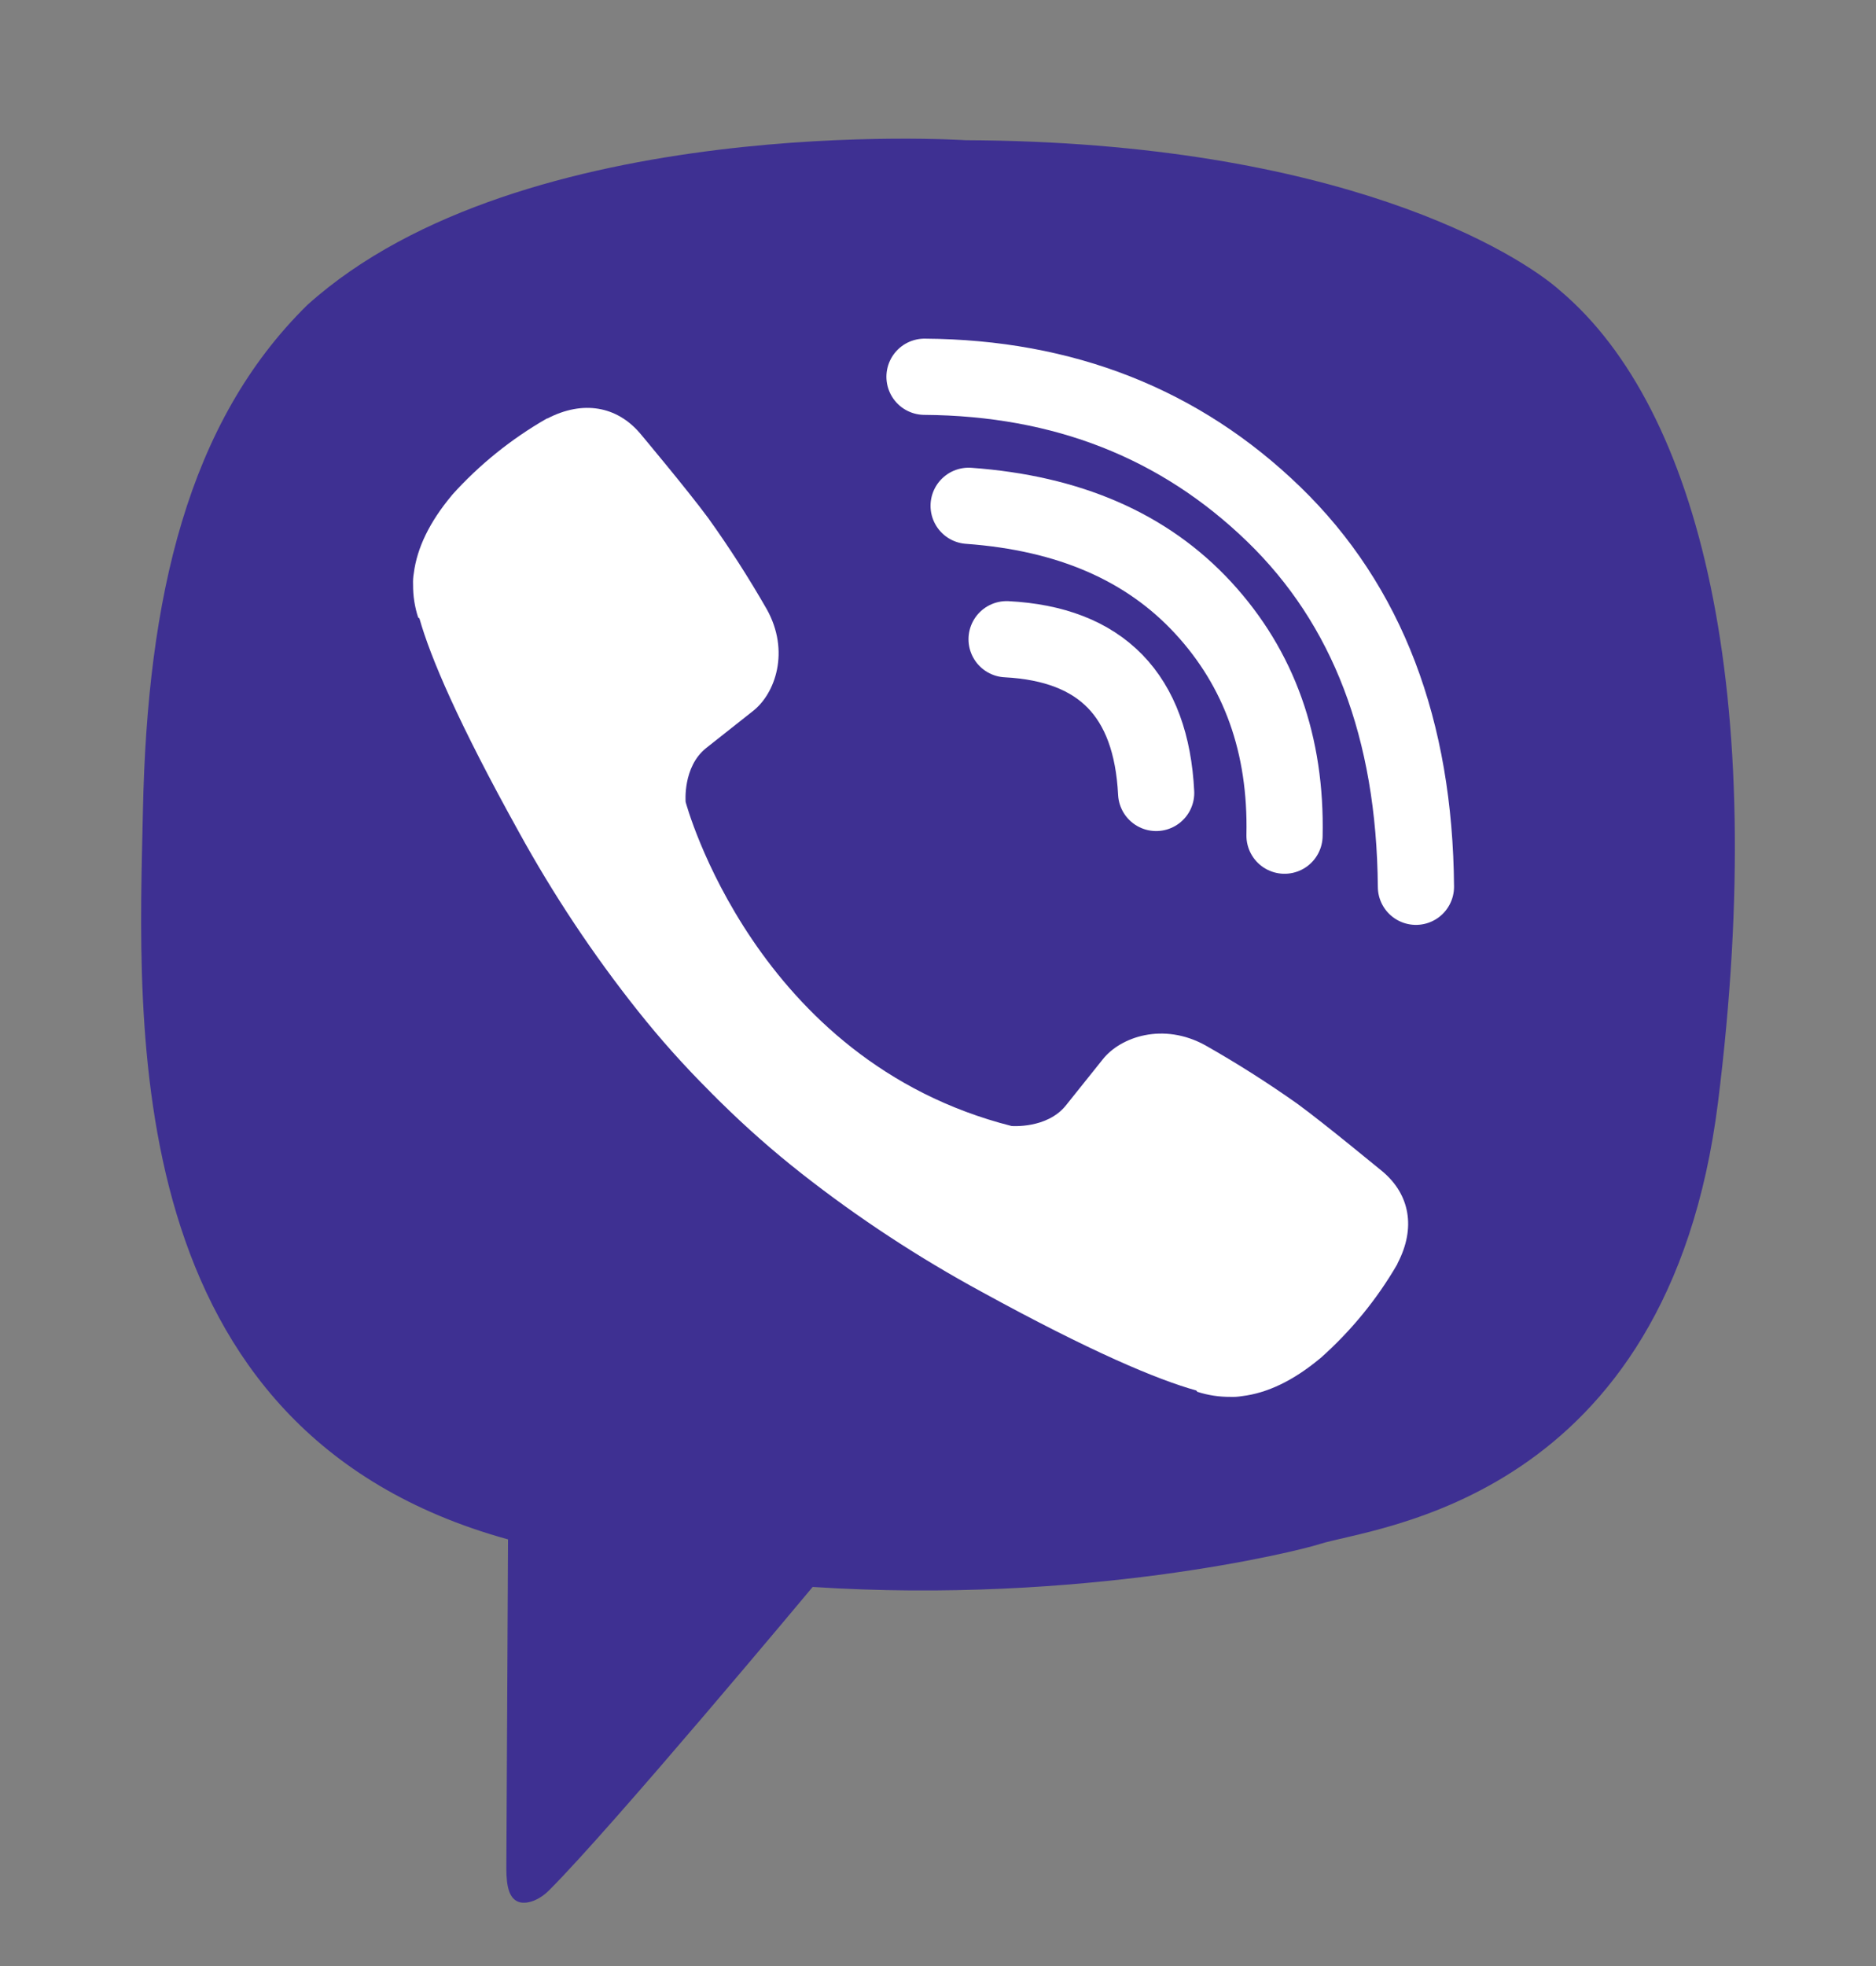 <svg width="21" height="22" viewBox="0 0 21 22" fill="none" xmlns="http://www.w3.org/2000/svg">
<rect x="0" y="0" width="21" height="22" fill="#808080" stroke="none"/>
<g id="icon_new - white +purple bg 1">
<path id="Vector" d="M17.474 3.261C17.009 2.841 15.001 1.587 10.811 1.569C10.811 1.569 5.85 1.245 3.441 3.412C2.101 4.727 1.649 6.683 1.6 9.069C1.55 11.455 1.294 16.013 5.687 17.226C5.687 17.226 5.67 20.61 5.668 20.907C5.668 21.115 5.701 21.257 5.821 21.287C5.907 21.307 6.036 21.263 6.145 21.154C6.848 20.454 9.097 17.758 9.097 17.758C12.114 17.954 14.515 17.362 14.773 17.278C15.382 17.084 18.674 16.803 19.232 12.331C19.807 7.722 19.02 4.575 17.474 3.261Z" fill="#3E3092"/>
<path id="Vector_2" d="M12.942 8.873C12.887 7.781 12.329 7.208 11.268 7.153" stroke="white" stroke-width="0.853" stroke-linecap="round" stroke-linejoin="round"/>
<path id="Vector_3" d="M14.379 9.351C14.401 8.334 14.098 7.485 13.47 6.803C12.838 6.118 11.964 5.741 10.843 5.66" stroke="white" stroke-width="0.853" stroke-linecap="round" stroke-linejoin="round"/>
<path id="Vector_4" d="M15.85 9.923C15.836 8.159 15.306 6.769 14.258 5.754C13.21 4.74 11.907 4.227 10.349 4.216" stroke="white" stroke-width="0.853" stroke-linecap="round" stroke-linejoin="round"/>
<path id="Vector_5" d="M11.323 12.6C11.323 12.6 11.717 12.633 11.929 12.373L12.342 11.857C12.542 11.601 13.023 11.437 13.494 11.698C13.847 11.898 14.19 12.116 14.521 12.35C14.834 12.578 15.474 13.109 15.476 13.109C15.781 13.365 15.852 13.741 15.644 14.137C15.644 14.139 15.642 14.143 15.642 14.145C15.414 14.539 15.123 14.894 14.782 15.197C14.778 15.199 14.778 15.201 14.774 15.203C14.478 15.449 14.187 15.589 13.901 15.623C13.859 15.63 13.816 15.633 13.773 15.631C13.647 15.632 13.522 15.613 13.402 15.574L13.392 15.56C12.952 15.437 12.216 15.128 10.991 14.457C10.282 14.072 9.607 13.63 8.973 13.132C8.656 12.883 8.353 12.616 8.066 12.333L8.035 12.303L8.005 12.272L7.974 12.242C7.964 12.232 7.954 12.222 7.944 12.211C7.658 11.926 7.389 11.625 7.139 11.31C6.638 10.68 6.193 10.01 5.806 9.306C5.13 8.088 4.819 7.358 4.695 6.92L4.681 6.91C4.642 6.791 4.623 6.667 4.624 6.541C4.622 6.499 4.625 6.456 4.632 6.415C4.668 6.131 4.809 5.841 5.055 5.546C5.057 5.542 5.059 5.542 5.061 5.538C5.366 5.199 5.724 4.911 6.12 4.684C6.122 4.684 6.126 4.682 6.129 4.682C6.527 4.476 6.905 4.546 7.163 4.847C7.165 4.849 7.698 5.485 7.927 5.796C8.163 6.125 8.382 6.466 8.583 6.817C8.845 7.285 8.681 7.764 8.423 7.961L7.903 8.372C7.641 8.583 7.675 8.974 7.675 8.974C7.675 8.974 8.445 11.87 11.323 12.6Z" fill="white"/>
</g>
</svg>
